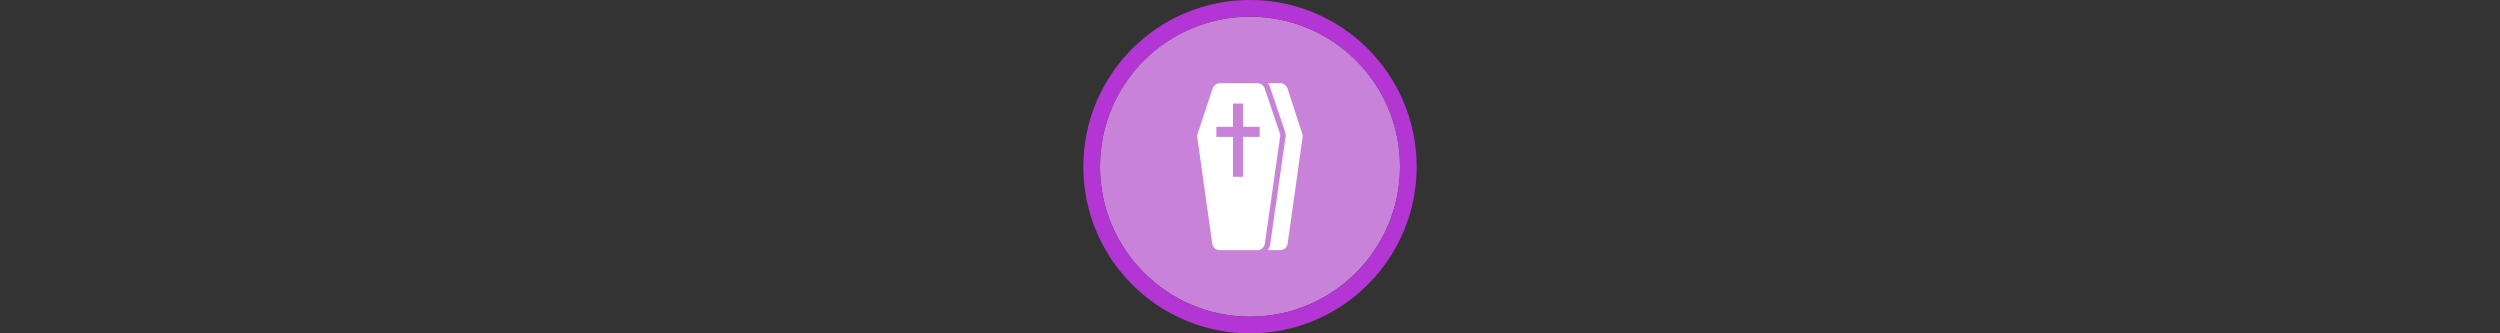 <svg width="300" height="40" viewBox="0 0 300 40" fill="none" xmlns="http://www.w3.org/2000/svg" xmlns:xlink="http://www.w3.org/1999/xlink">

<rect x="0" y="0" width="300" height="40" fill="#333333" stroke="none"/>

<g transform="translate(130, 0) scale(2 2) "> 

<path opacity="0.956" d="M9.999 1C14.963 1 19 5.002 19 10C19 14.966 14.963 19 9.999 19C5.037 19 1 14.966 1 10C1 5.002 5.037 1 9.999 1Z" fill="#CF87E1"/>
<path opacity="0.95" fill-rule="evenodd" clip-rule="evenodd" d="M10 19C14.971 19 19 14.971 19 10C19 5.029 14.971 1 10 1C5.029 1 1 5.029 1 10C1 14.971 5.029 19 10 19ZM10 20C15.523 20 20 15.523 20 10C20 4.477 15.523 0 10 0C4.477 0 0 4.477 0 10C0 15.523 4.477 20 10 20Z" fill="#BA37DD"/>

</g>%n%n
<g transform="translate(138, 8) scale(0.75 0.75) "> 

<path fill-rule="nonzero" fill="rgb(100%, 100%, 100%)" fill-opacity="1" d="M 18.371 28.363 L 20.797 11.344 C 20.863 11.133 20.859 10.922 20.789 10.707 L 18.352 3.484 C 18.16 2.973 17.691 2.641 17.164 2.641 L 11.215 2.641 C 10.688 2.641 10.219 2.973 10.02 3.5 L 7.633 10.707 C 7.566 10.906 7.566 11.09 7.566 11.238 C 7.566 11.266 7.57 11.293 7.574 11.32 L 9.965 28.371 C 10.098 28.965 10.582 29.359 11.172 29.359 L 17.164 29.359 C 17.754 29.359 18.238 28.965 18.371 28.363 Z M 17.543 11.227 L 14.879 11.227 L 14.879 17.621 L 13.281 17.621 L 13.281 11.227 L 10.617 11.227 L 10.617 9.625 L 13.281 9.625 L 13.281 5.895 L 14.879 5.895 L 14.879 9.625 L 17.543 9.625 Z M 17.543 11.227 "/>
<path fill-rule="nonzero" fill="rgb(100%, 100%, 100%)" fill-opacity="1" d="M 24.352 10.711 L 22 3.484 C 21.805 2.973 21.34 2.641 20.812 2.641 L 18.867 2.641 C 18.988 2.801 19.09 2.98 19.164 3.18 L 19.168 3.191 L 19.176 3.207 L 21.613 10.434 C 21.734 10.801 21.746 11.184 21.641 11.551 L 19.219 28.551 C 19.152 28.855 19.023 29.125 18.855 29.359 L 20.812 29.359 C 21.398 29.359 21.887 28.965 22.02 28.359 L 24.402 11.344 C 24.477 11.09 24.402 10.863 24.352 10.711 Z M 24.352 10.711 "/>

</g>%n%n</svg>